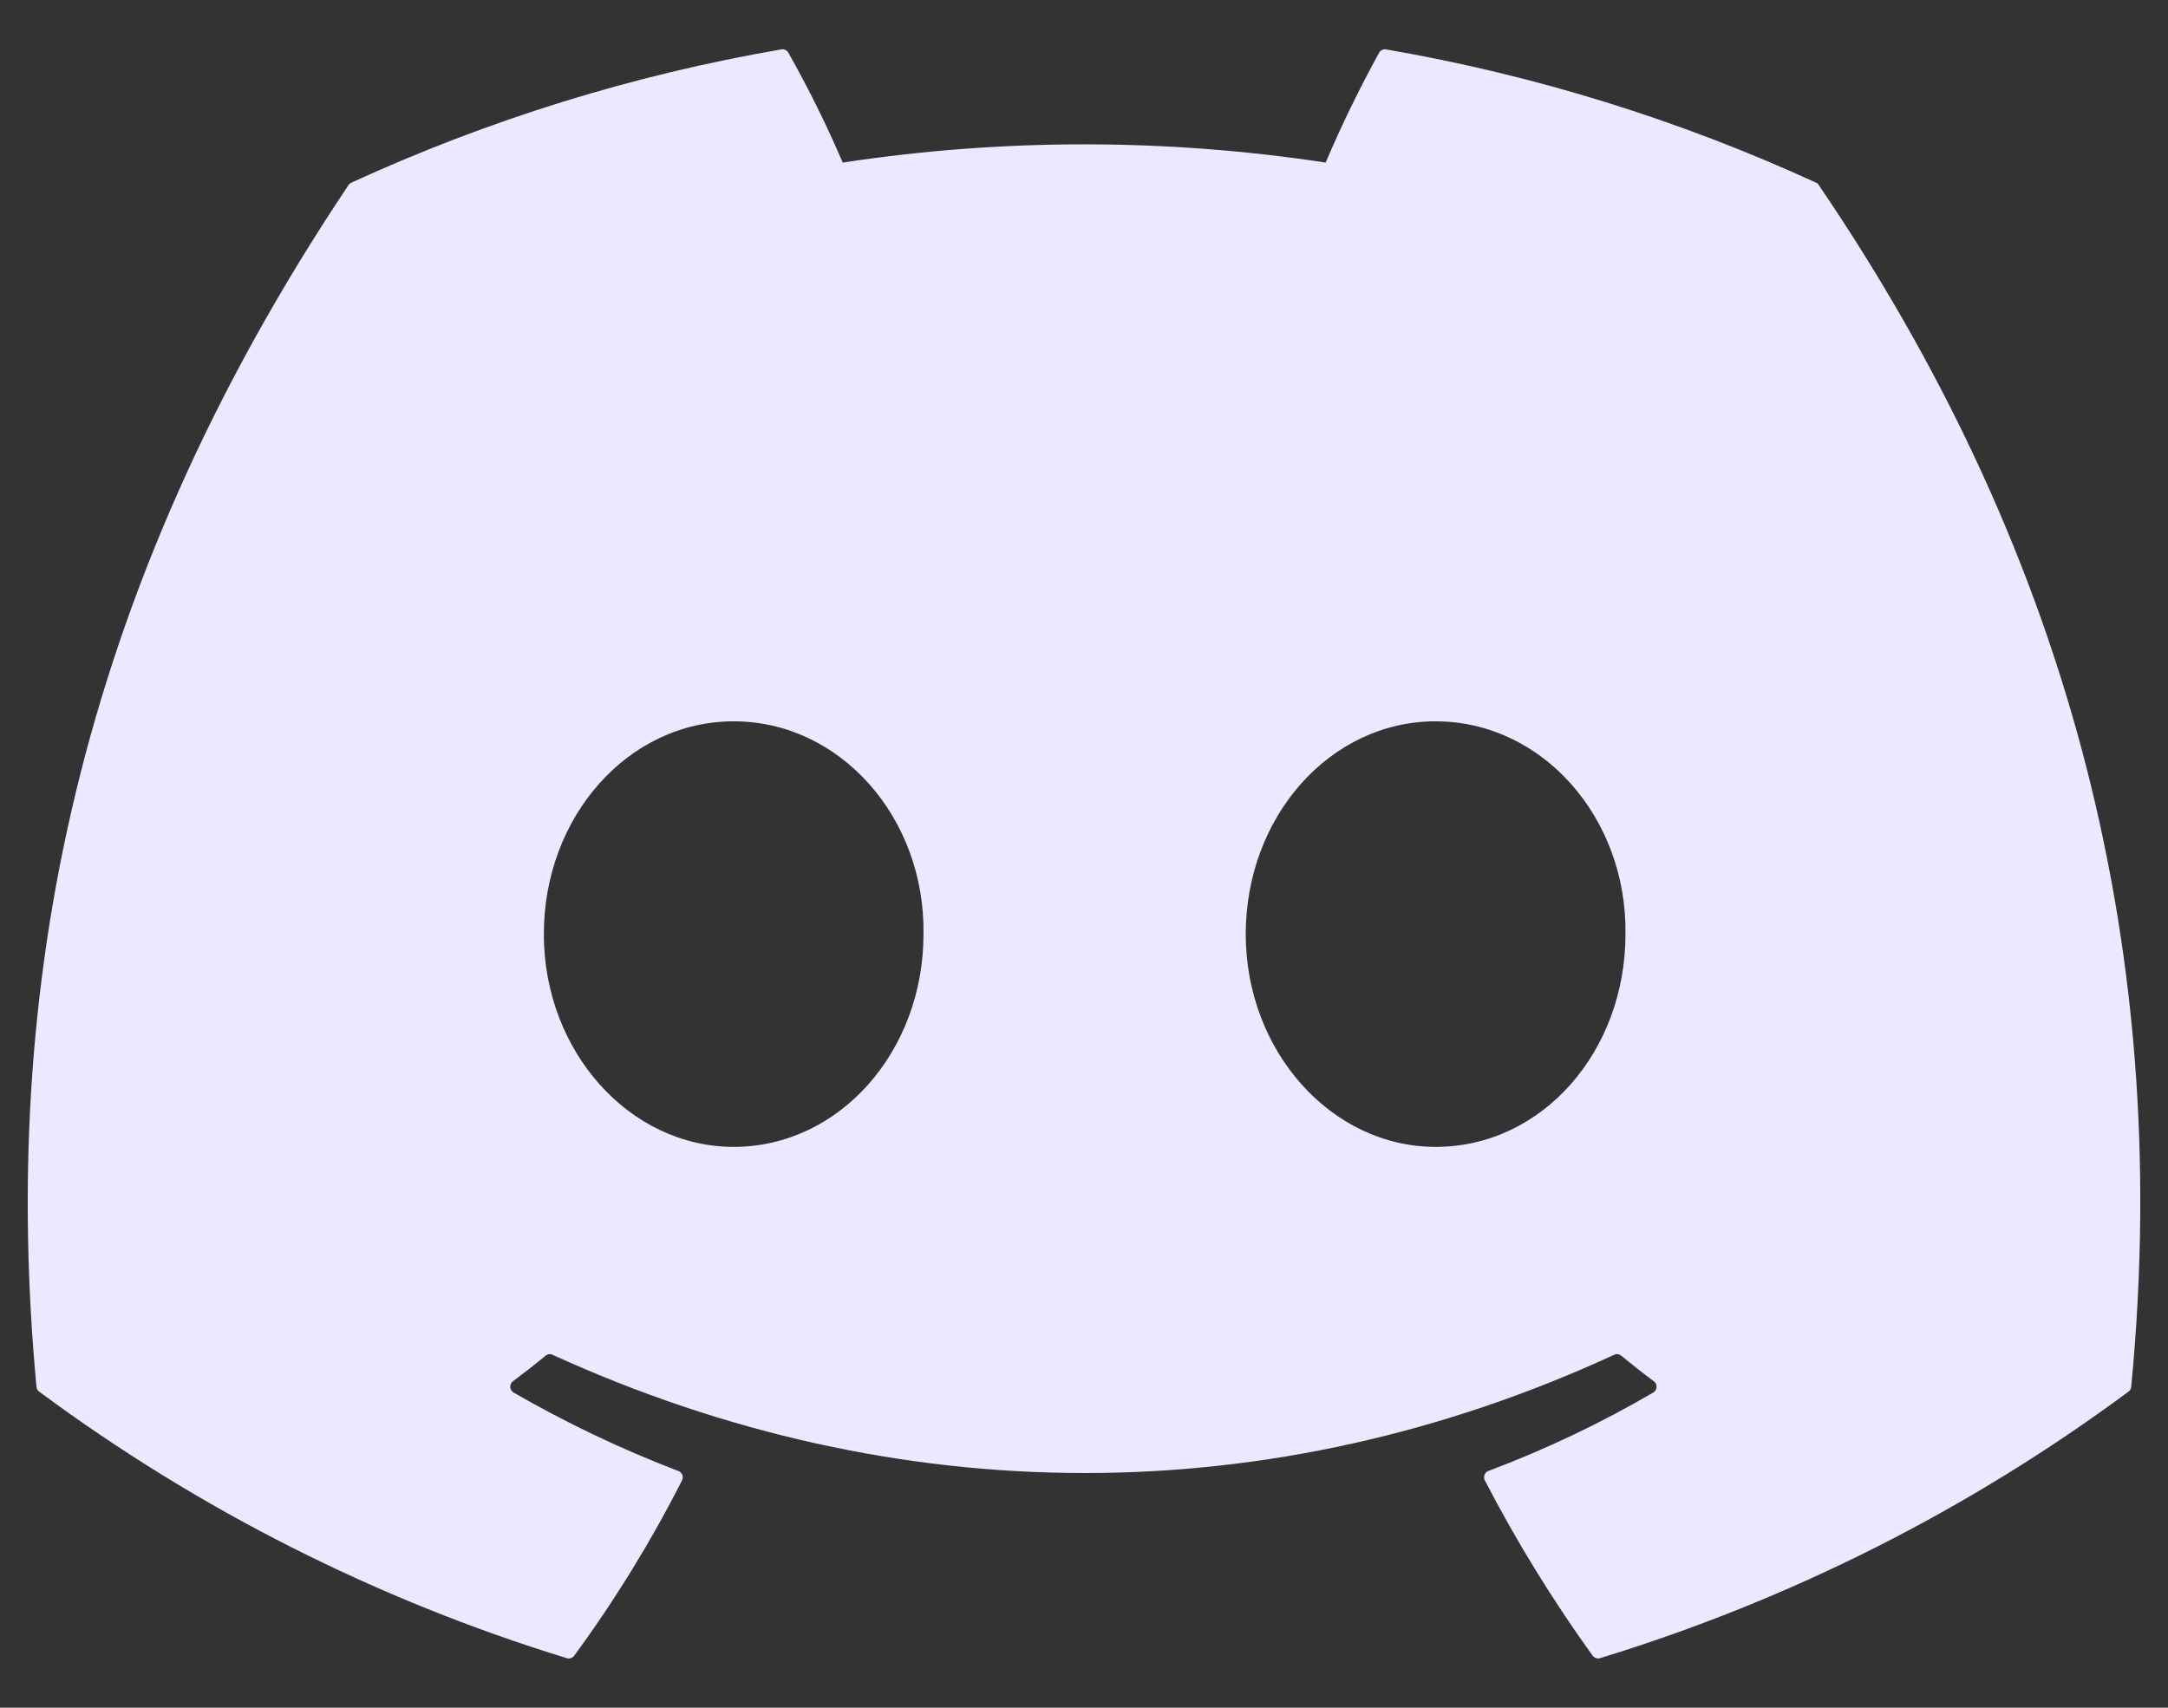<svg width="33" height="26" viewBox="0 0 33 26" fill="none" xmlns="http://www.w3.org/2000/svg">
<rect x="0" y="0" width="33" height="26" fill="#333333" stroke="none"/>
<path d="M27.685 2.819C27.676 2.802 27.662 2.788 27.643 2.781C25.559 1.824 23.358 1.142 21.098 0.752C21.078 0.748 21.056 0.751 21.038 0.76C21.019 0.768 21.003 0.783 20.993 0.801C20.693 1.345 20.422 1.904 20.178 2.475C17.742 2.105 15.263 2.105 12.827 2.475C12.582 1.902 12.306 1.344 11.999 0.801C11.989 0.784 11.973 0.769 11.954 0.76C11.935 0.751 11.914 0.748 11.894 0.752C9.633 1.141 7.433 1.824 5.348 2.781C5.331 2.789 5.315 2.801 5.305 2.818C1.137 9.043 -0.005 15.116 0.555 21.113C0.556 21.128 0.561 21.142 0.568 21.155C0.575 21.168 0.585 21.179 0.597 21.188C3.024 22.986 5.739 24.358 8.626 25.245C8.646 25.252 8.668 25.251 8.688 25.245C8.708 25.238 8.726 25.226 8.739 25.209C9.359 24.365 9.908 23.471 10.382 22.538C10.388 22.525 10.392 22.511 10.392 22.496C10.393 22.482 10.391 22.468 10.386 22.454C10.38 22.441 10.372 22.429 10.362 22.419C10.352 22.409 10.339 22.401 10.326 22.396C9.459 22.064 8.621 21.665 7.817 21.201C7.803 21.192 7.791 21.18 7.782 21.166C7.773 21.151 7.768 21.135 7.767 21.118C7.766 21.101 7.769 21.084 7.776 21.069C7.783 21.054 7.794 21.04 7.807 21.03C7.976 20.904 8.145 20.772 8.305 20.64C8.32 20.628 8.337 20.62 8.355 20.618C8.374 20.615 8.392 20.618 8.409 20.626C13.672 23.027 19.369 23.027 24.57 20.626C24.587 20.618 24.605 20.614 24.624 20.617C24.643 20.619 24.66 20.627 24.675 20.638C24.836 20.771 25.004 20.904 25.174 21.03C25.188 21.04 25.198 21.053 25.206 21.069C25.213 21.084 25.216 21.101 25.215 21.118C25.215 21.135 25.209 21.151 25.201 21.166C25.192 21.18 25.18 21.192 25.165 21.201C24.364 21.669 23.524 22.068 22.656 22.395C22.642 22.4 22.63 22.408 22.62 22.418C22.61 22.428 22.602 22.44 22.596 22.454C22.591 22.467 22.589 22.482 22.59 22.496C22.59 22.511 22.594 22.525 22.601 22.538C23.082 23.466 23.631 24.359 24.242 25.207C24.255 25.224 24.272 25.238 24.293 25.244C24.313 25.251 24.335 25.252 24.355 25.245C27.247 24.36 29.967 22.988 32.398 21.188C32.41 21.18 32.419 21.169 32.427 21.156C32.434 21.143 32.438 21.129 32.44 21.114C33.11 14.181 31.317 8.158 27.685 2.819ZM11.168 17.461C9.583 17.461 8.278 16.008 8.278 14.222C8.278 12.436 9.558 10.982 11.168 10.982C12.79 10.982 14.083 12.449 14.057 14.222C14.057 16.008 12.777 17.461 11.168 17.461ZM21.852 17.461C20.268 17.461 18.962 16.008 18.962 14.222C18.962 12.436 20.243 10.982 21.852 10.982C23.475 10.982 24.767 12.449 24.742 14.222C24.742 16.008 23.475 17.461 21.852 17.461Z" fill="#ECE8FF"/>
</svg>

